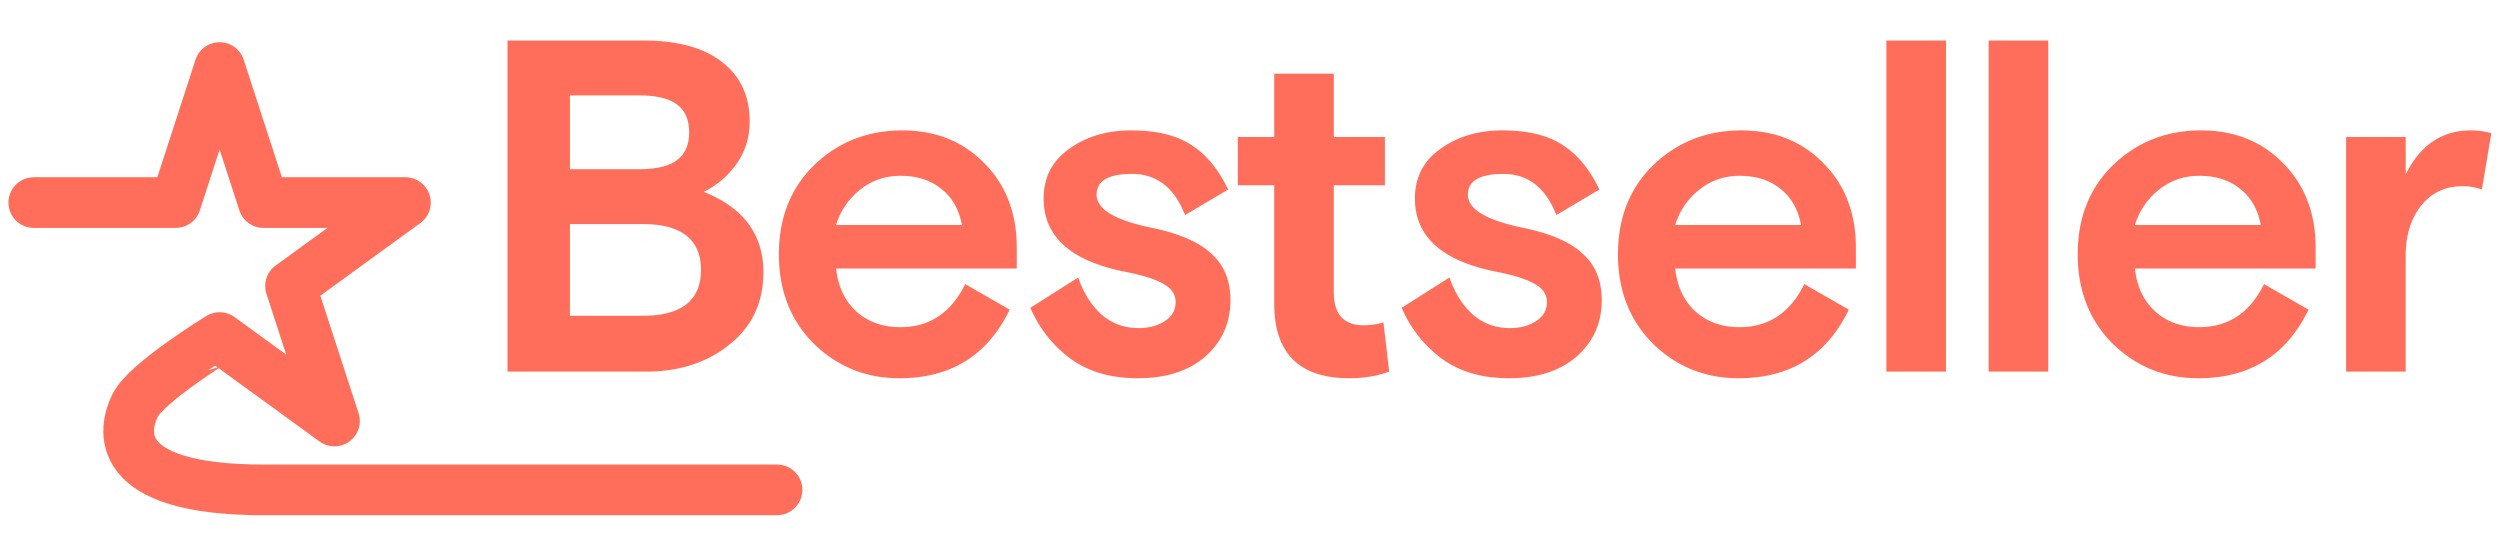 <svg xmlns:xlink="http://www.w3.org/1999/xlink" xmlns="http://www.w3.org/2000/svg" aria-hidden="true" height="16" width="74" class="sc-bXCLTC jnXAjM"><defs><symbol fill="none" viewBox="0 0 74 16" id="bestseller16" xmlns="http://www.w3.org/2000/svg"><path d="M15.022 11V1.2h4.032c.999 0 1.769.21 2.31.63.55.42.826 1.008.826 1.764 0 .476-.13.896-.392 1.26-.252.355-.574.63-.966.826 1.176.467 1.764 1.26 1.764 2.38 0 .896-.336 1.61-1.008 2.142-.663.532-1.484.798-2.464.798h-4.102Zm1.848-4.368v2.716h2.142c1.157 0 1.736-.453 1.736-1.358s-.579-1.358-1.736-1.358H16.87Zm0-3.808v2.184h2.044c.513 0 .887-.089 1.12-.266.243-.177.364-.453.364-.826 0-.373-.121-.649-.364-.826-.233-.177-.607-.266-1.12-.266H16.87Zm13.226 5.124h-5.348c.056.532.257.957.602 1.274.346.308.78.462 1.302.462.86 0 1.498-.425 1.918-1.274l1.317.756c-.654 1.353-1.741 2.03-3.262 2.03-.99 0-1.834-.34-2.535-1.022-.69-.69-1.035-1.573-1.035-2.646 0-1.083.35-1.965 1.05-2.646.709-.681 1.577-1.022 2.604-1.022.989 0 1.8.327 2.436.98.634.644.951 1.475.951 2.492v.616Zm-3.444-2.744c-.457 0-.858.14-1.204.42a2.1 2.1 0 0 0-.7 1.036h3.724c-.084-.457-.284-.812-.602-1.064-.317-.261-.723-.392-1.218-.392Zm5.807.56c0 .43.546.756 1.638.98.813.168 1.4.425 1.764.77.374.336.56.793.56 1.372 0 .672-.247 1.227-.742 1.666-.494.43-1.162.644-2.002.644-.802 0-1.47-.196-2.002-.588A3.638 3.638 0 0 1 30.5 9.11l1.413-.896c.16.457.388.821.686 1.092.309.27.677.406 1.107.406.289 0 .54-.065.755-.196.224-.14.337-.331.337-.574 0-.224-.117-.401-.35-.532-.234-.14-.612-.261-1.135-.364-1.614-.317-2.422-1.04-2.422-2.17 0-.625.253-1.115.757-1.47.503-.364 1.115-.546 1.833-.546.738 0 1.326.14 1.764.42.449.28.817.723 1.107 1.33l-1.274.756c-.318-.812-.84-1.218-1.569-1.218-.7 0-1.05.205-1.05.616Zm4.18-.28V4.056h1.078V2.18h1.764v1.876h1.512v1.428H39.48v3.164c0 .653.294.98.882.98.205 0 .401-.028.588-.084L41.119 11c-.355.13-.747.196-1.176.196-1.484 0-2.226-.737-2.226-2.212v-3.5h-1.078Zm6.81.28c0 .43.547.756 1.639.98.812.168 1.4.425 1.764.77.373.336.56.793.56 1.372 0 .672-.248 1.227-.742 1.666-.495.43-1.162.644-2.002.644-.803 0-1.47-.196-2.002-.588A3.638 3.638 0 0 1 41.49 9.11l1.414-.896c.158.457.387.821.686 1.092.308.27.676.406 1.106.406.289 0 .541-.065.756-.196.224-.14.336-.331.336-.574 0-.224-.117-.401-.35-.532-.234-.14-.612-.261-1.134-.364-1.615-.317-2.422-1.04-2.422-2.17 0-.625.252-1.115.756-1.47.504-.364 1.115-.546 1.834-.546.737 0 1.325.14 1.764.42.448.28.816.723 1.106 1.33l-1.274.756c-.318-.812-.84-1.218-1.568-1.218-.7 0-1.05.205-1.05.616Zm11.485 2.184h-5.348c.056.532.257.957.602 1.274.346.308.78.462 1.302.462.859 0 1.498-.425 1.918-1.274l1.316.756c-.653 1.353-1.74 2.03-3.262 2.03-.989 0-1.834-.34-2.534-1.022-.69-.69-1.036-1.573-1.036-2.646 0-1.083.35-1.965 1.05-2.646.71-.681 1.578-1.022 2.604-1.022.99 0 1.802.327 2.436.98.635.644.952 1.475.952 2.492v.616ZM51.49 5.204c-.457 0-.858.14-1.204.42-.336.27-.569.616-.7 1.036h3.724c-.084-.457-.284-.812-.602-1.064-.317-.261-.723-.392-1.218-.392ZM55.837 11V1.2h1.764V11h-1.764Zm3.027 0V1.2h1.764V11h-1.764Zm9.678-3.052h-5.348c.056.532.256.957.602 1.274.345.308.78.462 1.302.462.858 0 1.498-.425 1.918-1.274l1.316.756c-.654 1.353-1.74 2.03-3.262 2.03-.99 0-1.834-.34-2.534-1.022-.69-.69-1.036-1.573-1.036-2.646 0-1.083.35-1.965 1.05-2.646.71-.681 1.577-1.022 2.604-1.022.99 0 1.801.327 2.436.98.634.644.952 1.475.952 2.492v.616Zm-3.444-2.744c-.458 0-.859.14-1.204.42a2.1 2.1 0 0 0-.7 1.036h3.724c-.084-.457-.285-.812-.602-1.064-.318-.261-.724-.392-1.218-.392Zm8.645-1.26-.28 1.666a1.648 1.648 0 0 0-.575-.098c-.513 0-.924.196-1.232.588-.298.383-.448.873-.448 1.47V11h-1.763V4.056h1.764v1.106c.429-.868 1.073-1.302 1.931-1.302.215 0 .416.028.603.084Z" fill="#FF6E5A"></path><path d="M7.5 14.5H23M1 5.996h4.202L6.5 2l1.298 3.996H12l-3.4 2.47 1.3 3.996-3.4-2.47S4.335 11.32 4 12c-.335.68-.763 2.5 3.798 2.5" stroke="#FF6E5A" stroke-width="1.5" stroke-linecap="round" stroke-linejoin="round"></path></symbol></defs><use xlink:href="#bestseller16"></use></svg>